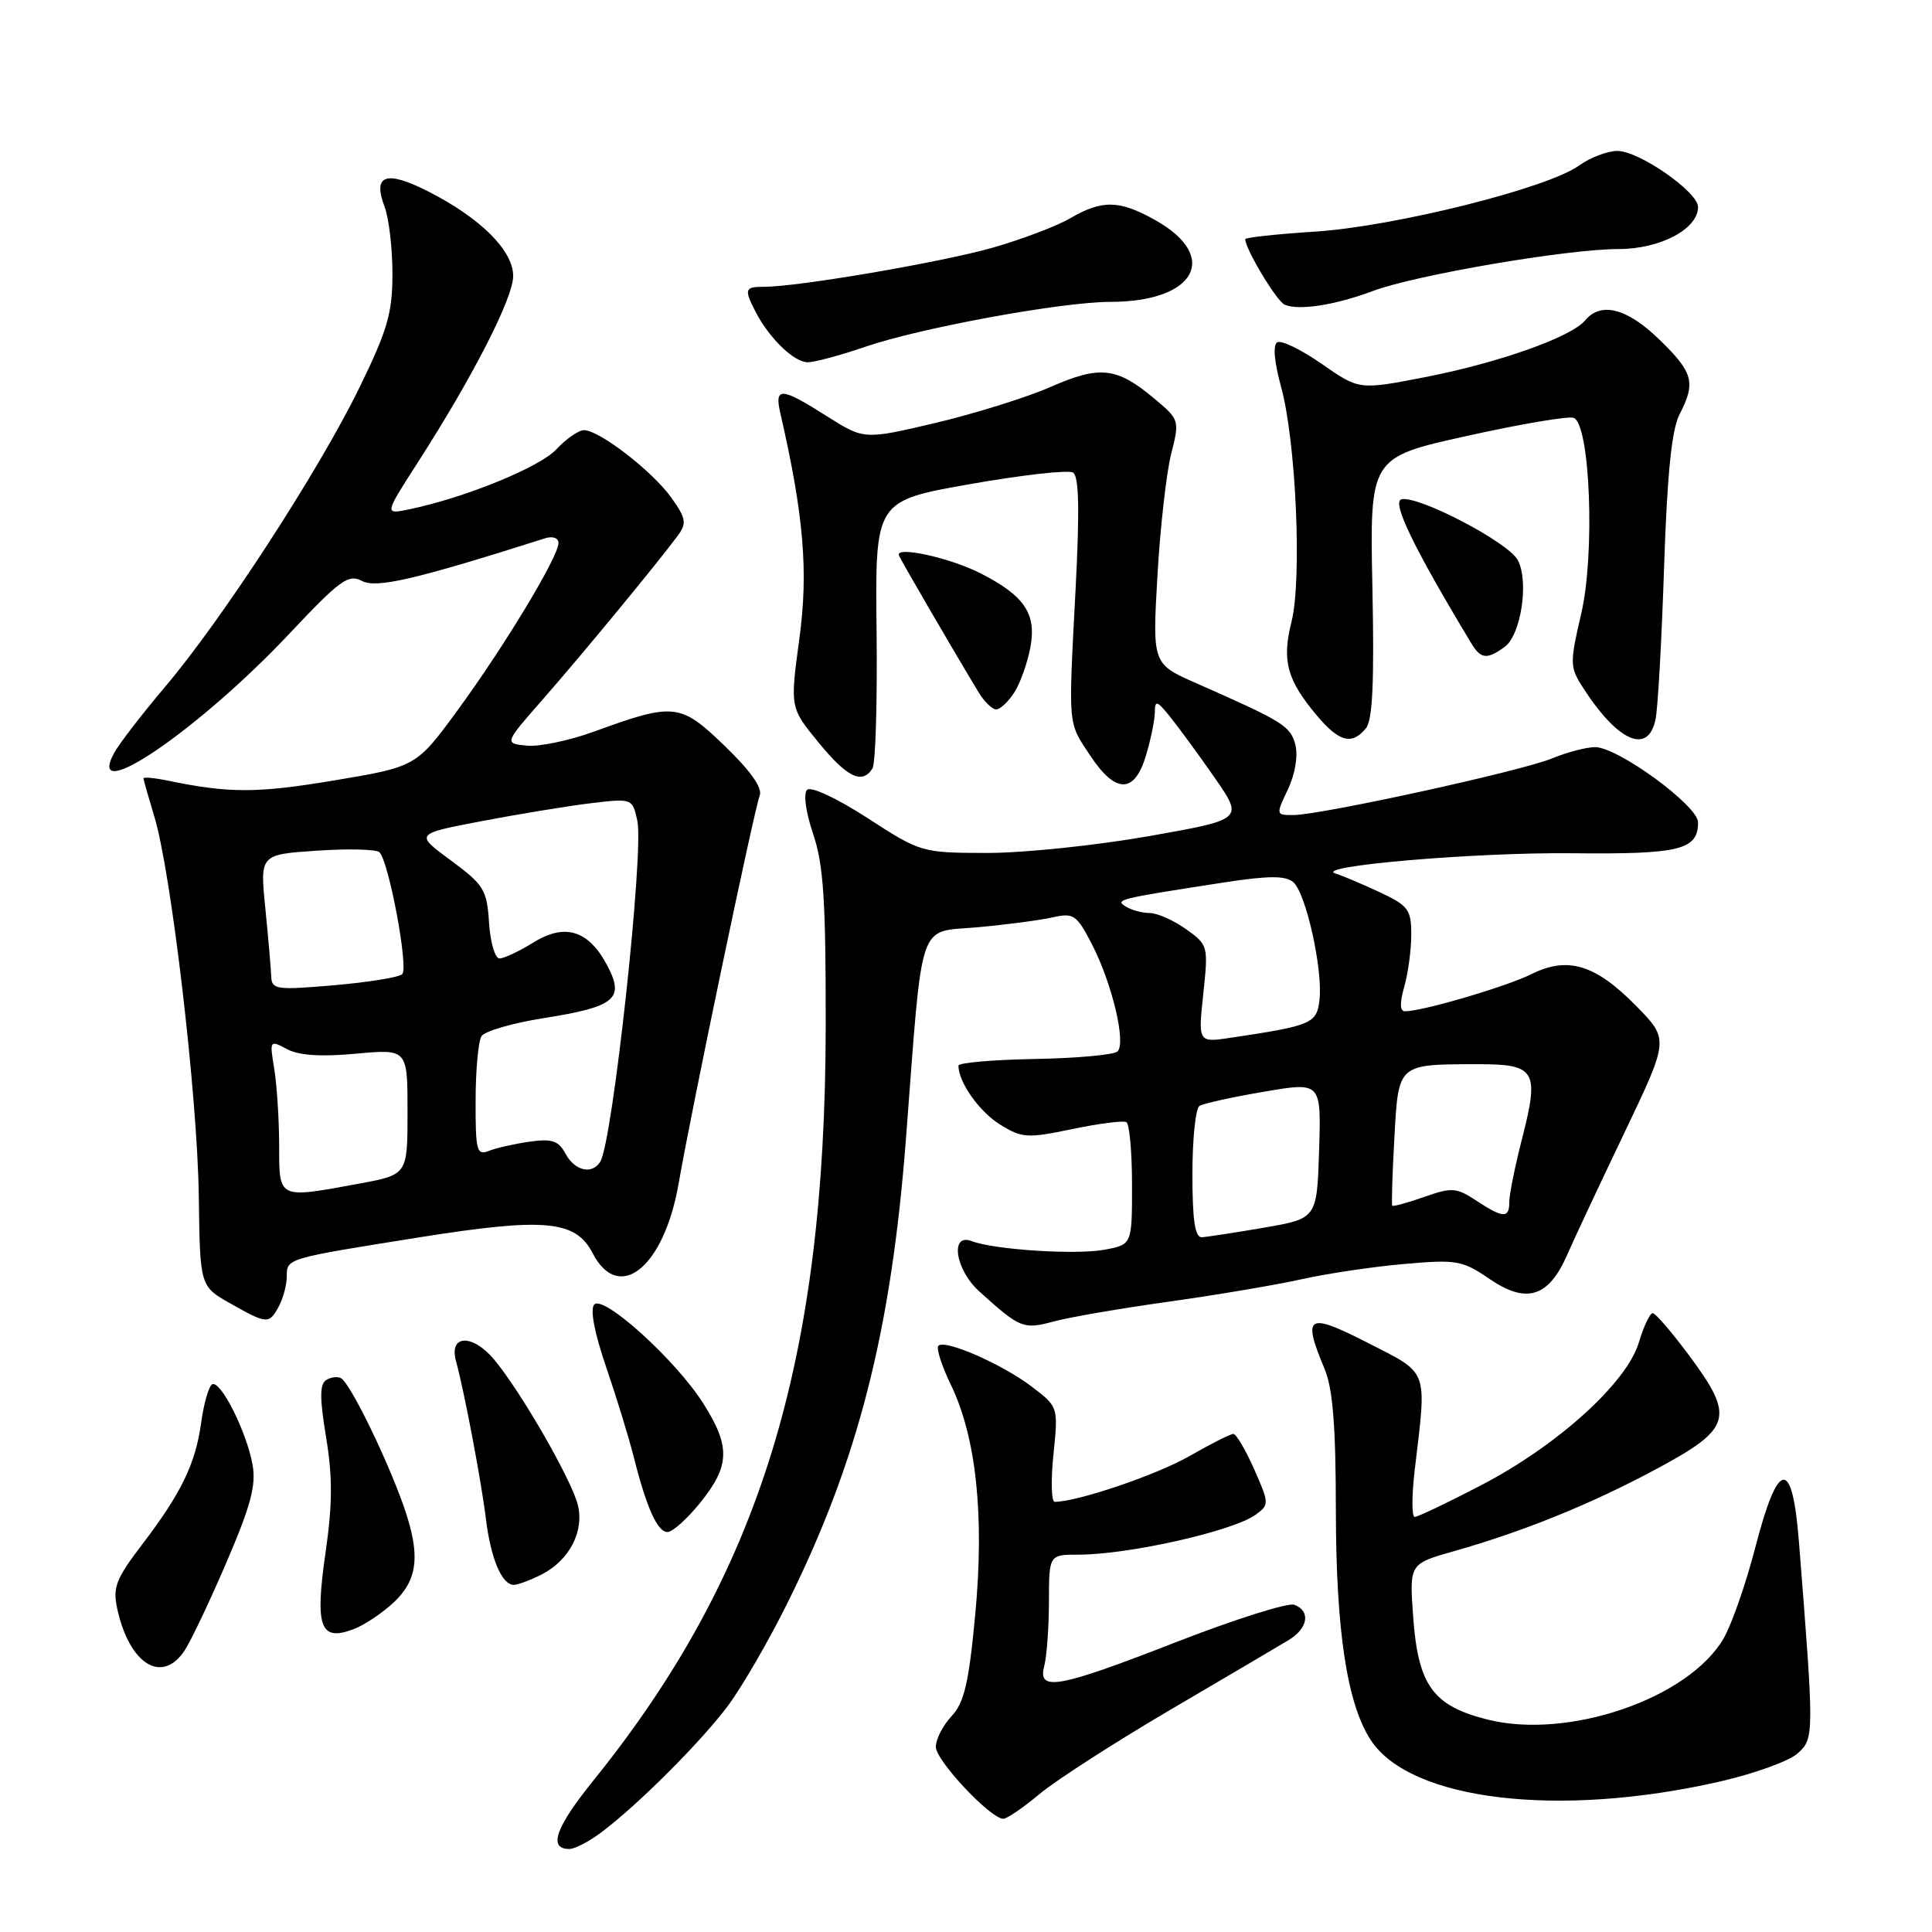 <?xml version="1.0" encoding="UTF-8" standalone="no"?>
<!DOCTYPE svg PUBLIC "-//W3C//DTD SVG 1.1//EN" "http://www.w3.org/Graphics/SVG/1.1/DTD/svg11.dtd" >
<svg xmlns="http://www.w3.org/2000/svg" xmlns:xlink="http://www.w3.org/1999/xlink" version="1.1" viewBox="0 0 256 256">
 <g >
 <path fill="currentColor"
d=" M 79.62 242.84 C 84.56 239.14 92.99 230.70 96.51 225.95 C 98.36 223.45 101.88 217.38 104.32 212.45 C 113.70 193.59 118.10 176.36 120.05 150.81 C 122.31 121.24 121.52 123.59 129.50 122.87 C 133.35 122.52 137.85 121.93 139.50 121.55 C 142.27 120.93 142.67 121.20 144.72 125.19 C 147.36 130.33 149.23 138.17 148.08 139.32 C 147.63 139.77 142.70 140.22 137.13 140.32 C 131.56 140.42 127.00 140.82 127.00 141.20 C 126.99 143.38 129.76 147.30 132.50 149.00 C 135.42 150.81 136.11 150.85 142.07 149.61 C 145.61 148.87 148.84 148.46 149.25 148.69 C 149.66 148.93 150.00 152.67 150.00 157.01 C 150.00 164.91 150.00 164.91 146.38 165.59 C 142.60 166.30 131.72 165.60 128.74 164.45 C 125.84 163.34 126.58 168.25 129.75 171.11 C 135.18 176.02 135.59 176.19 139.67 175.09 C 141.78 174.52 148.68 173.34 155.00 172.46 C 161.32 171.57 169.20 170.24 172.50 169.50 C 175.80 168.76 181.88 167.85 186.00 167.49 C 193.03 166.87 193.75 166.99 197.42 169.50 C 202.28 172.81 205.21 171.88 207.66 166.27 C 208.56 164.20 211.97 156.93 215.23 150.12 C 221.15 137.73 221.15 137.73 216.84 133.33 C 211.40 127.79 207.75 126.68 202.94 129.07 C 199.61 130.73 188.49 134.00 186.18 134.00 C 185.48 134.00 185.45 132.93 186.07 130.76 C 186.58 128.97 187.00 125.86 187.00 123.85 C 187.00 120.51 186.62 120.00 182.75 118.19 C 180.41 117.10 177.82 116.01 177.00 115.76 C 173.71 114.79 195.40 112.92 208.31 113.06 C 222.60 113.21 225.00 112.62 225.00 108.96 C 225.00 106.76 214.38 99.00 211.37 99.00 C 210.20 99.00 207.65 99.67 205.69 100.48 C 201.72 102.15 174.97 108.00 171.36 108.00 C 169.06 108.00 169.05 107.96 170.65 104.61 C 171.60 102.61 172.01 100.18 171.65 98.72 C 171.02 96.21 170.06 95.62 158.60 90.57 C 152.70 87.98 152.70 87.98 153.36 76.39 C 153.72 70.02 154.54 62.74 155.17 60.22 C 156.32 55.67 156.30 55.61 152.91 52.78 C 147.98 48.65 145.74 48.40 139.21 51.27 C 136.07 52.65 129.22 54.79 124.00 56.03 C 114.50 58.27 114.50 58.27 109.55 55.14 C 103.49 51.29 102.59 51.24 103.40 54.75 C 106.51 68.30 107.13 75.70 105.92 84.63 C 104.68 93.77 104.68 93.77 108.46 98.38 C 112.27 103.04 114.27 103.99 115.61 101.81 C 116.02 101.16 116.26 92.92 116.15 83.50 C 115.96 66.37 115.96 66.37 128.52 64.15 C 135.44 62.93 141.58 62.24 142.19 62.62 C 142.97 63.10 143.06 67.60 142.53 77.90 C 141.55 96.59 141.46 95.58 144.46 100.12 C 147.82 105.19 150.32 105.20 151.84 100.13 C 152.48 98.01 153.01 95.42 153.02 94.38 C 153.04 92.74 153.30 92.81 155.06 95.00 C 156.17 96.38 158.82 99.99 160.94 103.04 C 164.79 108.58 164.79 108.58 152.14 110.81 C 145.19 112.03 135.58 113.03 130.78 113.02 C 122.13 113.00 122.01 112.97 114.94 108.39 C 110.84 105.74 107.44 104.16 106.94 104.66 C 106.43 105.17 106.78 107.66 107.75 110.52 C 109.12 114.57 109.43 119.33 109.41 136.00 C 109.36 180.46 100.67 208.63 78.57 236.00 C 73.59 242.18 72.61 245.00 75.45 245.00 C 76.15 245.00 78.03 244.03 79.62 242.84 Z  M 137.76 237.70 C 139.93 235.89 147.73 230.87 155.10 226.54 C 162.47 222.22 169.51 218.07 170.75 217.32 C 173.33 215.76 173.70 213.48 171.51 212.64 C 170.69 212.33 163.71 214.53 156.00 217.53 C 140.20 223.69 137.45 224.20 138.37 220.75 C 138.70 219.51 138.98 215.69 138.99 212.25 C 139.00 206.00 139.00 206.00 142.92 206.00 C 149.55 206.00 163.43 202.87 166.39 200.70 C 168.19 199.39 168.19 199.21 166.18 194.67 C 165.04 192.10 163.80 190.00 163.43 190.00 C 163.05 190.00 160.41 191.33 157.57 192.96 C 153.24 195.44 142.74 199.00 139.76 199.00 C 139.31 199.00 139.23 196.17 139.59 192.71 C 140.23 186.42 140.23 186.42 136.73 183.75 C 132.83 180.77 125.23 177.44 124.34 178.32 C 124.03 178.64 124.77 180.96 125.99 183.48 C 129.36 190.45 130.46 200.82 129.22 213.99 C 128.37 223.04 127.76 225.62 126.08 227.41 C 124.94 228.63 124.00 230.46 124.00 231.47 C 124.00 233.28 131.25 241.00 132.95 241.00 C 133.42 241.00 135.59 239.52 137.76 237.70 Z  M 227.82 236.08 C 232.39 235.04 237.06 233.36 238.19 232.34 C 240.40 230.37 240.40 229.99 238.36 204.20 C 237.48 193.08 235.60 193.37 232.57 205.11 C 231.34 209.85 229.46 215.25 228.38 217.11 C 223.75 225.07 207.81 230.54 197.10 227.85 C 189.87 226.04 187.90 223.32 187.25 214.20 C 186.75 207.22 186.75 207.22 192.62 205.55 C 201.87 202.93 210.83 199.30 219.50 194.64 C 229.46 189.29 229.90 187.81 223.88 179.69 C 221.56 176.56 219.36 174.00 218.99 174.00 C 218.62 174.00 217.79 175.76 217.15 177.90 C 215.55 183.24 206.38 191.54 196.24 196.81 C 191.82 199.12 187.86 201.00 187.46 201.00 C 187.05 201.00 187.06 198.19 187.46 194.75 C 189.07 181.22 189.40 182.11 181.25 177.94 C 173.23 173.84 172.53 174.25 175.50 181.35 C 176.61 184.00 177.00 188.92 177.01 200.22 C 177.03 216.15 178.50 225.78 181.64 230.58 C 186.89 238.59 206.52 240.93 227.82 236.08 Z  M 24.48 218.67 C 25.32 217.39 27.83 212.10 30.05 206.92 C 33.24 199.49 33.96 196.77 33.46 194.05 C 32.66 189.65 29.18 182.77 28.10 183.44 C 27.65 183.72 27.00 185.99 26.66 188.49 C 25.90 193.98 24.04 197.83 18.79 204.71 C 15.35 209.22 14.92 210.35 15.54 213.19 C 17.16 220.57 21.50 223.22 24.48 218.67 Z  M 52.25 212.25 C 55.60 209.05 55.78 205.56 52.97 198.15 C 50.50 191.66 46.34 183.33 45.22 182.64 C 44.77 182.36 43.88 182.46 43.24 182.85 C 42.35 183.40 42.35 185.23 43.21 190.46 C 44.08 195.71 44.06 199.33 43.13 205.77 C 41.71 215.61 42.42 217.55 46.83 215.88 C 48.30 215.33 50.74 213.69 52.25 212.25 Z  M 71.84 208.59 C 75.47 206.70 77.44 202.88 76.56 199.39 C 75.71 196.01 68.95 184.28 65.46 180.13 C 62.56 176.69 59.44 176.85 60.43 180.39 C 61.49 184.20 63.80 196.40 64.39 201.29 C 65.03 206.52 66.50 210.00 68.08 210.00 C 68.64 210.00 70.33 209.36 71.84 208.59 Z  M 92.83 199.06 C 96.73 194.21 96.80 191.65 93.18 185.95 C 89.56 180.24 80.02 171.58 78.75 172.85 C 78.16 173.44 78.75 176.56 80.32 181.15 C 81.70 185.19 83.34 190.53 83.96 193.00 C 85.67 199.79 87.11 203.00 88.45 203.00 C 89.12 203.00 91.09 201.23 92.83 199.06 Z  M 36.96 173.07 C 37.53 172.00 38.00 170.23 38.00 169.13 C 38.00 166.73 37.89 166.77 55.59 163.95 C 72.20 161.31 76.27 161.69 78.52 166.04 C 82.01 172.79 88.00 167.93 89.93 156.78 C 91.60 147.12 99.90 107.42 100.66 105.44 C 101.06 104.41 99.49 102.18 96.03 98.84 C 90.13 93.15 89.33 93.07 78.63 96.97 C 75.39 98.14 71.41 98.97 69.78 98.80 C 66.81 98.50 66.81 98.50 71.95 92.64 C 77.18 86.68 87.40 74.27 89.85 70.92 C 91.01 69.33 90.89 68.65 88.96 65.95 C 86.48 62.47 79.42 57.00 77.39 57.00 C 76.67 57.00 75.02 58.14 73.73 59.53 C 71.53 61.91 61.60 65.96 54.21 67.49 C 50.93 68.17 50.93 68.17 55.32 61.34 C 62.64 49.96 68.00 39.49 68.00 36.57 C 68.00 33.19 63.65 28.87 56.69 25.34 C 51.12 22.52 49.35 23.16 50.96 27.40 C 51.53 28.90 52.00 32.89 52.00 36.27 C 52.00 41.50 51.35 43.75 47.58 51.45 C 42.20 62.45 29.39 82.16 21.83 91.06 C 18.78 94.67 15.75 98.60 15.10 99.81 C 11.25 107.00 26.38 96.69 38.37 83.94 C 45.05 76.84 46.18 76.02 47.97 76.98 C 49.86 77.99 55.08 76.78 72.25 71.32 C 73.25 71.01 74.00 71.28 74.00 71.96 C 74.00 73.76 66.89 85.55 60.68 94.05 C 55.16 101.59 55.16 101.59 44.23 103.42 C 34.02 105.12 30.40 105.12 22.25 103.44 C 20.46 103.07 19.00 102.94 19.01 103.14 C 19.02 103.34 19.67 105.63 20.46 108.24 C 22.70 115.64 26.17 145.24 26.34 158.47 C 26.50 170.44 26.50 170.44 30.50 172.70 C 35.39 175.47 35.67 175.49 36.96 173.07 Z  M 180.98 96.52 C 181.88 95.44 182.11 90.40 181.85 77.83 C 181.50 60.61 181.50 60.61 194.40 57.76 C 201.49 56.18 207.84 55.11 208.52 55.37 C 210.71 56.21 211.37 73.44 209.51 81.36 C 208.02 87.72 208.03 88.40 209.59 90.86 C 214.30 98.28 218.42 100.13 219.38 95.25 C 219.68 93.74 220.19 84.68 220.50 75.12 C 220.91 62.80 221.51 56.92 222.54 54.92 C 224.73 50.68 224.38 49.37 219.88 45.00 C 215.58 40.82 212.13 39.94 210.03 42.46 C 208.20 44.67 198.56 48.08 188.80 49.98 C 180.09 51.67 180.09 51.67 175.14 48.22 C 172.41 46.32 169.76 45.03 169.23 45.36 C 168.65 45.72 168.85 47.99 169.74 51.22 C 171.73 58.40 172.54 76.78 171.13 82.40 C 169.83 87.54 170.53 90.10 174.49 94.81 C 177.45 98.32 179.12 98.76 180.98 96.52 Z  M 134.40 91.75 C 135.20 90.51 136.16 87.79 136.54 85.71 C 137.35 81.31 135.73 78.93 129.95 75.98 C 125.87 73.89 118.56 72.30 119.12 73.61 C 119.47 74.43 126.51 86.51 129.68 91.75 C 130.43 92.99 131.48 94.00 132.00 94.00 C 132.52 94.00 133.61 92.99 134.40 91.75 Z  M 199.38 85.71 C 201.55 84.13 202.62 77.02 201.11 74.21 C 199.85 71.85 187.96 65.64 185.71 66.16 C 184.36 66.47 187.35 72.63 194.96 85.25 C 196.22 87.34 197.04 87.42 199.38 85.71 Z  M 114.59 45.97 C 121.90 43.45 140.71 40.00 147.11 40.00 C 158.40 40.00 161.71 34.02 153.10 29.18 C 148.34 26.50 146.06 26.45 141.81 28.92 C 139.99 29.98 135.35 31.73 131.50 32.83 C 124.65 34.77 105.71 38.01 101.25 38.00 C 98.68 38.00 98.57 38.30 100.12 41.32 C 101.93 44.82 105.21 48.00 107.02 48.00 C 107.94 48.00 111.34 47.09 114.59 45.97 Z  M 181.88 38.57 C 187.53 36.44 207.68 33.00 214.46 33.00 C 219.98 33.00 225.00 30.35 225.00 27.43 C 225.00 25.43 217.19 20.00 214.31 20.00 C 212.99 20.00 210.70 20.88 209.21 21.95 C 205.06 24.94 184.78 30.01 174.25 30.69 C 169.16 31.02 165.00 31.47 165.00 31.69 C 165.00 32.99 169.16 39.91 170.22 40.37 C 172.09 41.18 176.89 40.44 181.88 38.57 Z  M 158.00 155.56 C 158.00 150.92 158.42 146.86 158.94 146.54 C 159.45 146.22 163.29 145.37 167.47 144.66 C 175.07 143.36 175.07 143.36 174.79 152.41 C 174.50 161.46 174.50 161.46 167.50 162.67 C 163.65 163.33 159.94 163.90 159.25 163.94 C 158.34 163.98 158.00 161.68 158.00 155.56 Z  M 195.62 159.09 C 192.98 157.35 192.38 157.31 188.71 158.60 C 186.50 159.38 184.60 159.90 184.48 159.76 C 184.37 159.62 184.49 155.60 184.76 150.84 C 185.31 140.88 185.13 141.04 195.78 141.01 C 203.50 141.00 204.00 141.83 201.67 150.93 C 200.74 154.54 199.99 158.29 199.99 159.25 C 200.00 161.47 199.19 161.44 195.62 159.09 Z  M 159.44 131.70 C 160.12 125.34 160.08 125.20 157.16 123.12 C 155.53 121.95 153.36 120.99 152.35 120.98 C 151.33 120.98 149.89 120.58 149.15 120.11 C 147.71 119.20 148.14 119.10 162.24 116.92 C 168.05 116.03 170.31 116.01 171.35 116.88 C 173.03 118.27 175.30 128.44 174.84 132.49 C 174.48 135.62 173.82 135.90 163.14 137.50 C 158.75 138.16 158.75 138.16 159.44 131.70 Z  M 36.99 151.75 C 36.98 148.31 36.69 143.76 36.34 141.63 C 35.71 137.84 35.74 137.79 38.02 139.01 C 39.60 139.86 42.53 140.05 47.17 139.62 C 54.00 138.99 54.00 138.99 54.00 147.32 C 54.00 155.65 54.00 155.65 47.63 156.83 C 36.76 158.83 37.00 158.94 36.99 151.75 Z  M 74.94 152.88 C 74.00 151.14 73.15 150.86 70.15 151.28 C 68.14 151.57 65.71 152.12 64.75 152.51 C 63.18 153.14 63.00 152.47 63.02 145.86 C 63.02 141.81 63.38 137.96 63.80 137.30 C 64.22 136.63 67.92 135.56 72.03 134.91 C 81.46 133.42 82.76 132.37 80.54 128.08 C 78.06 123.29 74.93 122.26 70.71 124.87 C 68.81 126.04 66.78 127.00 66.19 127.00 C 65.59 127.00 64.97 124.87 64.80 122.26 C 64.52 117.90 64.12 117.24 59.74 114.01 C 54.97 110.50 54.97 110.50 63.74 108.82 C 68.56 107.90 75.04 106.83 78.14 106.45 C 83.79 105.77 83.79 105.77 84.45 108.75 C 85.35 112.87 81.18 151.27 79.54 153.93 C 78.46 155.68 76.15 155.15 74.94 152.88 Z  M 35.94 129.38 C 35.90 128.35 35.55 124.29 35.16 120.37 C 34.44 113.23 34.44 113.23 41.97 112.72 C 46.11 112.44 49.84 112.53 50.27 112.92 C 51.51 114.07 54.16 128.24 53.30 129.08 C 52.86 129.50 48.79 130.16 44.25 130.55 C 36.61 131.21 36.00 131.12 35.94 129.38 Z "/>
</g>
</svg>